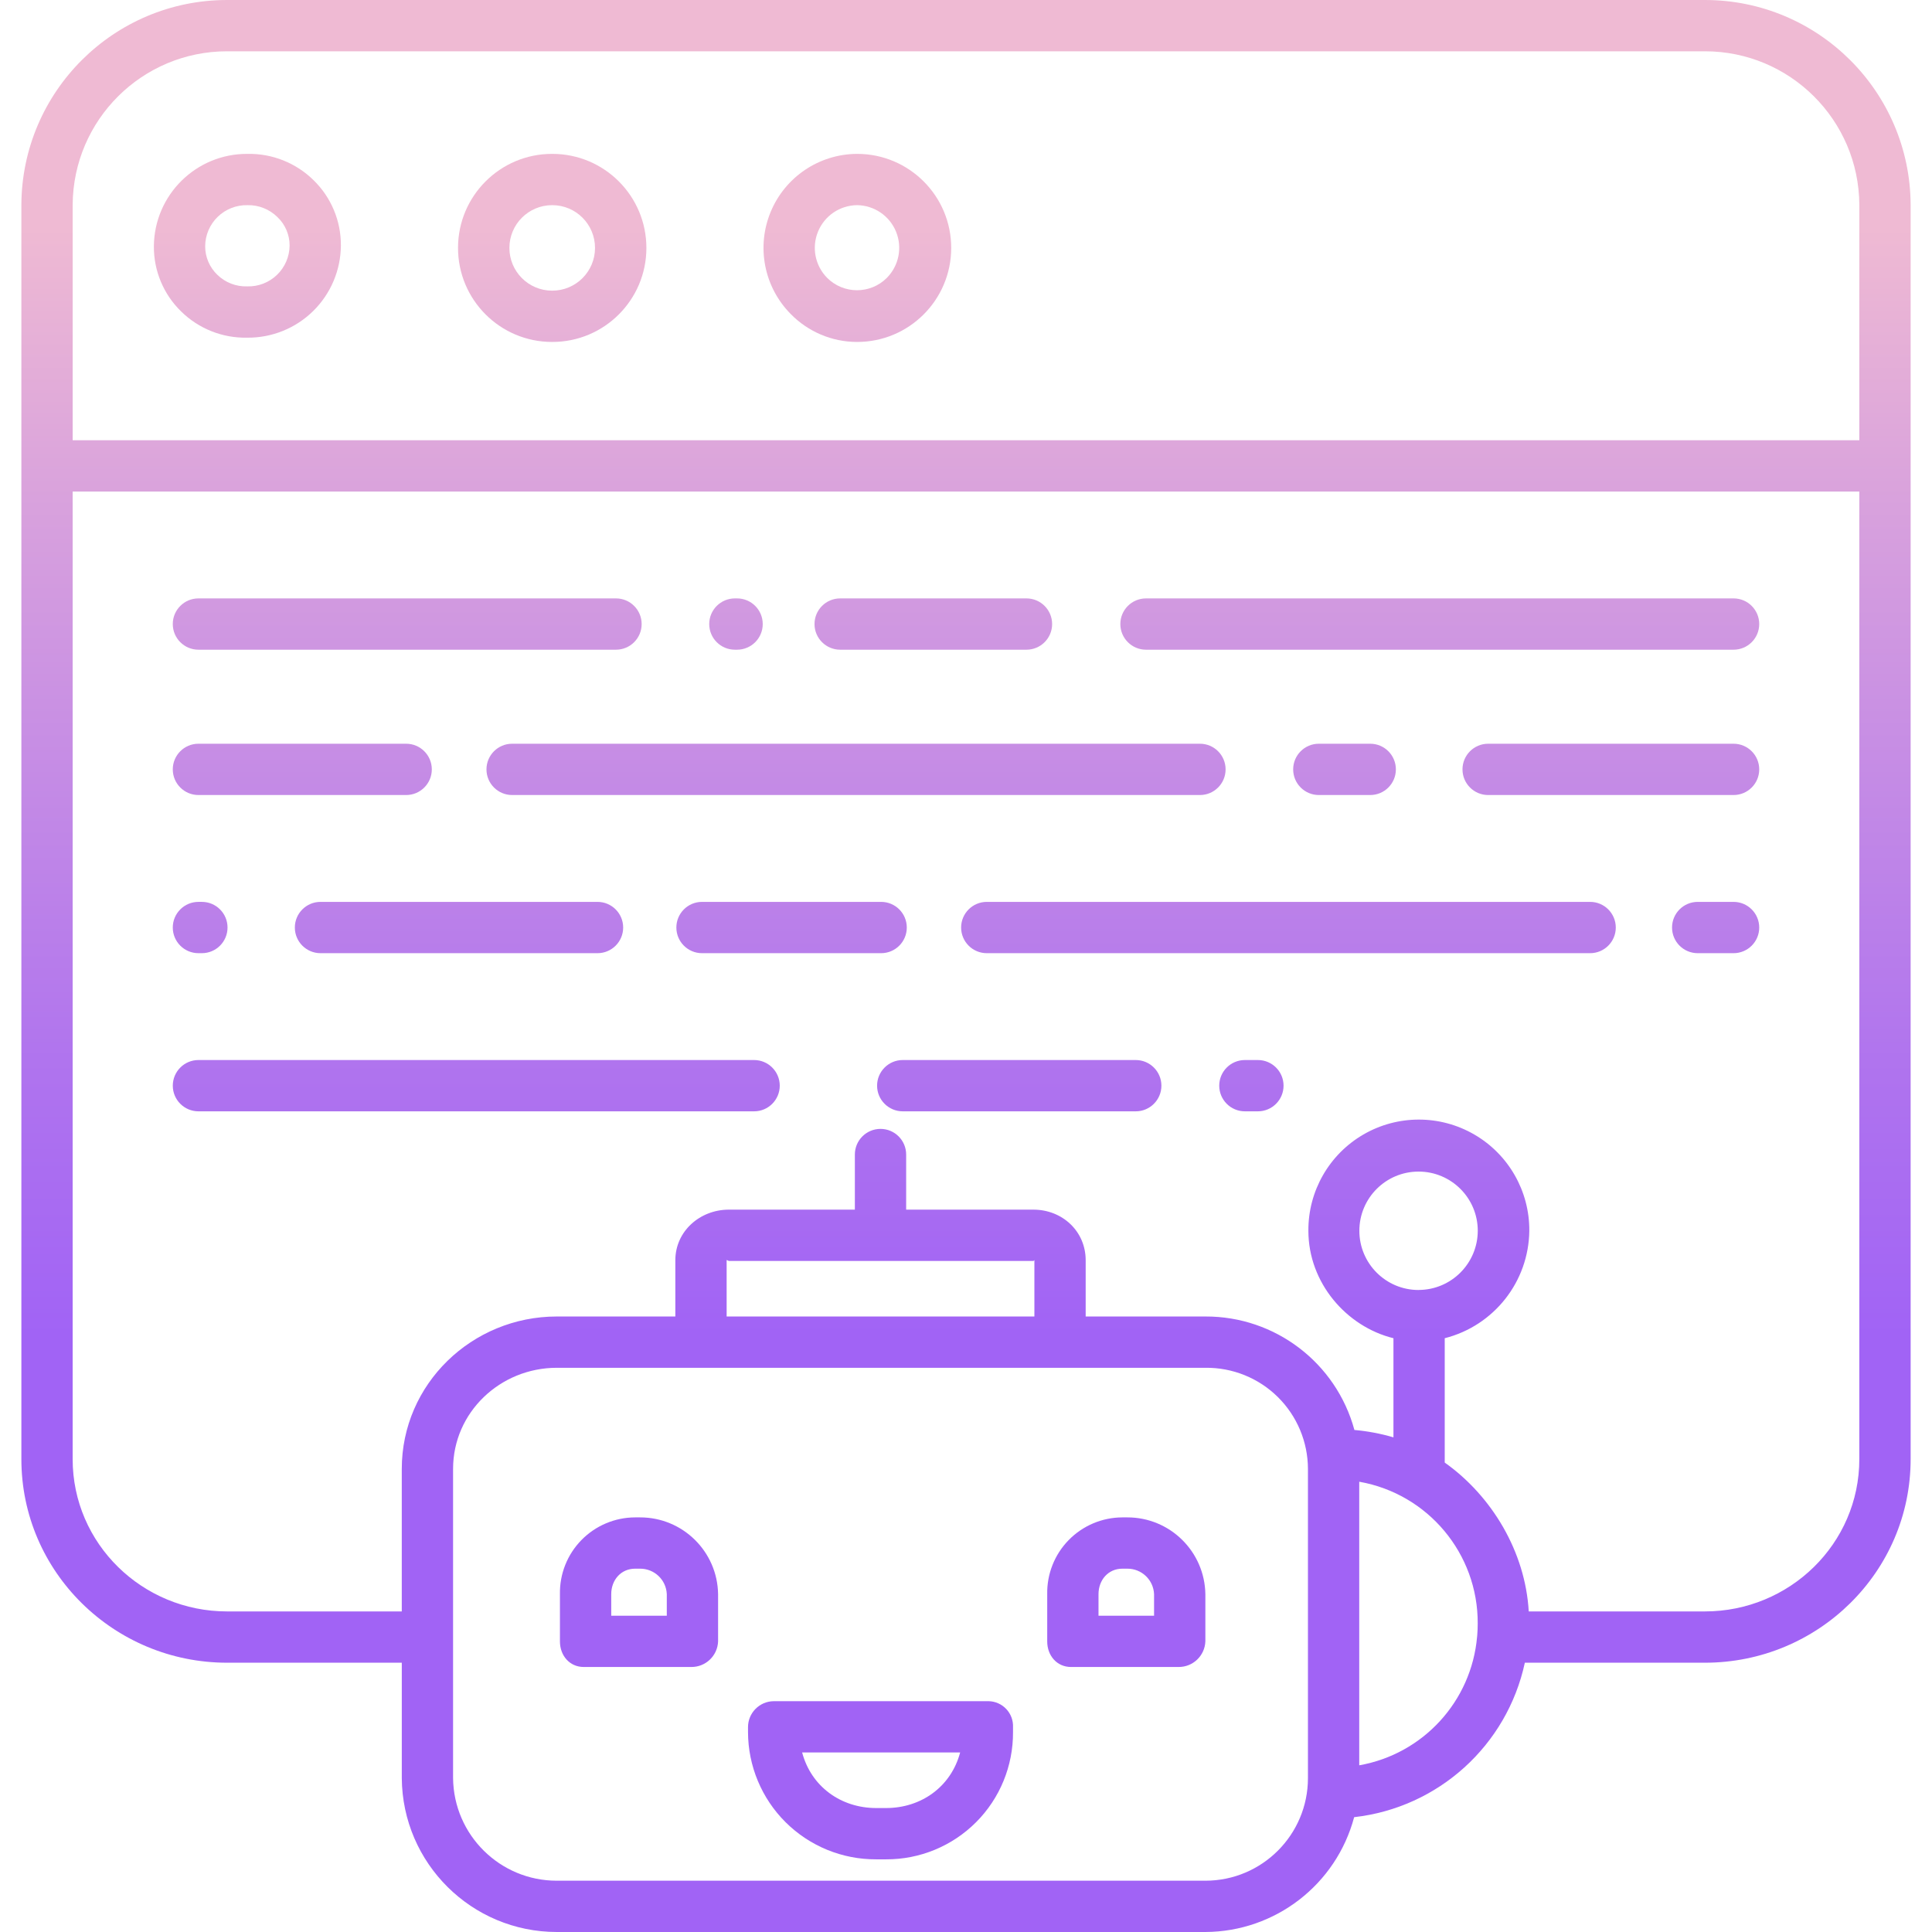 <svg height="452pt" viewBox="-4 0 451 452" width="452pt" xmlns="http://www.w3.org/2000/svg" xmlns:xlink="http://www.w3.org/1999/xlink"><linearGradient id="lg1"><stop offset=".322" stop-color="#a163f5"/><stop offset=".466" stop-color="#b074ee"/><stop offset=".752" stop-color="#d8a1dd"/><stop offset=".898" stop-color="#efbad3"/></linearGradient><linearGradient id="linear0" gradientUnits="userSpaceOnUse" x1="221.5" x2="221.5" xlink:href="#lg1" y1="458" y2="7.218"/><linearGradient id="linear1" gradientUnits="userSpaceOnUse" x1="124.69" x2="124.69" xlink:href="#lg1" y1="458" y2="7.218"/><linearGradient id="linear2" gradientUnits="userSpaceOnUse" x1="53.377" x2="53.377" xlink:href="#lg1" y1="458" y2="7.218"/><linearGradient id="linear3" gradientUnits="userSpaceOnUse" x1="196.003" x2="196.003" xlink:href="#lg1" y1="458" y2="7.218"/><linearGradient id="linear4" gradientUnits="userSpaceOnUse" x1="145" x2="145" xlink:href="#lg1" y1="458" y2="7.218"/><linearGradient id="linear5" gradientUnits="userSpaceOnUse" x1="259" x2="259" xlink:href="#lg1" y1="458" y2="7.218"/><linearGradient id="linear6" gradientUnits="userSpaceOnUse" x1="201.5" x2="201.5" xlink:href="#lg1" y1="458" y2="7.218"/><linearGradient id="linear7" gradientUnits="userSpaceOnUse" x1="396.879" x2="396.879" xlink:href="#lg1" y1="458" y2="7.218"/><linearGradient id="linear8" gradientUnits="userSpaceOnUse" x1="296.94" x2="296.94" xlink:href="#lg1" y1="458" y2="7.218"/><linearGradient id="linear9" gradientUnits="userSpaceOnUse" x1="180.693" x2="180.693" xlink:href="#lg1" y1="458" y2="7.218"/><linearGradient id="linear10" gradientUnits="userSpaceOnUse" x1="102.887" x2="102.887" xlink:href="#lg1" y1="458" y2="7.218"/><linearGradient id="linear11" gradientUnits="userSpaceOnUse" x1="42.328" x2="42.328" xlink:href="#lg1" y1="458" y2="7.218"/><linearGradient id="linear12" gradientUnits="userSpaceOnUse" x1="372.367" x2="372.367" xlink:href="#lg1" y1="458" y2="7.218"/><linearGradient id="linear13" gradientUnits="userSpaceOnUse" x1="310.058" x2="310.058" xlink:href="#lg1" y1="458" y2="7.218"/><linearGradient id="linear14" gradientUnits="userSpaceOnUse" x1="195.774" x2="195.774" xlink:href="#lg1" y1="458" y2="7.218"/><linearGradient id="linear15" gradientUnits="userSpaceOnUse" x1="66.225" x2="66.225" xlink:href="#lg1" y1="458" y2="7.218"/><linearGradient id="linear16" gradientUnits="userSpaceOnUse" x1="332.343" x2="332.343" xlink:href="#lg1" y1="458" y2="7.218"/><linearGradient id="linear17" gradientUnits="userSpaceOnUse" x1="213.854" x2="213.854" xlink:href="#lg1" y1="458" y2="7.218"/><linearGradient id="linear18" gradientUnits="userSpaceOnUse" x1="167.686" x2="167.686" xlink:href="#lg1" y1="458" y2="7.218"/><linearGradient id="linear19" gradientUnits="userSpaceOnUse" x1="90.77" x2="90.77" xlink:href="#lg1" y1="458" y2="7.218"/><linearGradient id="linear20" gradientUnits="userSpaceOnUse" x1="288.269" x2="288.269" xlink:href="#lg1" y1="458" y2="7.218"/><linearGradient id="linear21" gradientUnits="userSpaceOnUse" x1="233.955" x2="233.955" xlink:href="#lg1" y1="458" y2="7.218"/><linearGradient id="linear22" gradientUnits="userSpaceOnUse" x1="106.924" x2="106.924" xlink:href="#lg1" y1="458" y2="7.218"/><path d="m394.379 0h-345.758c-26.488.012-47.992 21.422-48.121 47.91v293.461c0 26.418 21.699 47.629 48.121 47.629h40.879v27c.148 19.926 16.344 36 36.27 36h151.758c16.324-.082 30.574-11.086 34.781-26.863 19.688-2.219 35.762-16.766 39.934-36.137h42.137c26.422 0 48.121-21.211 48.121-47.629v-293.461c-.129-26.488-21.633-47.898-48.121-47.91zm-116.852 440h-151.758c-13.301.008-24.129-10.699-24.27-24v-72.348c0-13.234 11.035-23.652 24.27-23.652h151.758c6.324-.07 12.414 2.387 16.914 6.828 4.504 4.445 7.043 10.5 7.059 16.824v72.348c-.004 13.242-10.73 23.984-23.973 24zm-40.258-145c.16 0 .23-.32.23-.164v13.164h-72v-13.164c0-.156.367.164.523.164zm76.23 118v-66.344c16.086 2.828 27.793 16.836 27.719 33.168 0 .941-.039 1.867-.113 2.785-.012.102-.027.199-.031.301-1.32 15.117-12.629 27.461-27.574 30.09zm13.879-111.199c-7.652 0-13.852-6.203-13.852-13.852 0-7.652 6.199-13.852 13.852-13.852 7.648-.004 13.852 6.199 13.852 13.848-.016 7.645-6.211 13.836-13.852 13.844zm67 75.207h-41.223c-.801-14-8.656-27.039-19.656-34.836v-29.09c11.535-2.926 19.656-13.246 19.789-25.145.059-9.27-4.855-17.863-12.875-22.516-8.02-4.652-17.918-4.652-25.938 0-8.02 4.652-12.934 13.246-12.875 22.516 0 12.191 8.902 22.43 19.902 25.145v23.191c-2.98-.875-6.039-1.453-9.133-1.727-4.27-15.715-18.562-26.602-34.844-26.547h-28.027v-13.164c0-6.773-5.453-11.836-12.23-11.836h-29.77v-12.891c0-3.312-2.688-6-6-6s-6 2.688-6 6v12.891h-29.477c-6.773 0-12.523 5.062-12.523 11.836v13.164h-27.73c-19.852 0-36.27 15.801-36.27 35.652v33.348h-40.879c-19.801 0-36.121-15.828-36.121-35.629v-226.371h418v226.371c0 19.801-16.32 35.629-36.121 35.629zm36.121-274.008h-418v-55.09c.121-19.863 16.254-35.906 36.121-35.91h345.758c19.863.004 36 16.047 36.121 35.91zm0 0" fill="url(#linear0)"/><path d="m124.758 36h-.07c-12.148-.02-22.012 9.816-22.031 21.965-.02 12.152 9.816 22.016 21.965 22.035h.07c12.148.02 22.016-9.816 22.035-21.965.016-12.152-9.816-22.016-21.969-22.035zm-.066 32h-.031c-5.523-.008-9.996-4.492-9.984-10.016.008-5.523 4.492-9.992 10.012-9.984h.035c5.52.008 9.992 4.492 9.984 10.016-.008 5.523-4.492 9.992-10.016 9.984zm0 0" fill="url(#linear1)"/><path d="m53.445 36h-.07c-12.02-.055-21.812 9.641-21.875 21.66-.031 5.715 2.266 11.199 6.359 15.188 4.109 4.051 9.68 6.27 15.449 6.152h.07c5.762.043 11.309-2.207 15.41-6.254 4.105-4.047 6.43-9.562 6.465-15.324.031-5.73-2.266-11.223-6.359-15.23-4.105-4.062-9.676-6.293-15.449-6.191zm-.066 31h-.031c-2.594.086-5.113-.883-6.977-2.688-1.844-1.75-2.883-4.188-2.871-6.73.023-2.586 1.078-5.055 2.934-6.855 1.859-1.801 4.359-2.781 6.945-2.727h.027c2.605-.059 5.121.941 6.977 2.766 1.844 1.734 2.883 4.16 2.871 6.691-.023 2.582-1.082 5.047-2.941 6.84-1.855 1.793-4.355 2.77-6.934 2.703zm0 0" fill="url(#linear2)"/><path d="m196.07 36h-.07c-8.852.047-16.812 5.398-20.199 13.574-3.391 8.18-1.543 17.59 4.684 23.883 4.066 4.16 9.633 6.52 15.449 6.543h.074c12.148.02 22.016-9.816 22.031-21.969.02-12.148-9.816-22.012-21.969-22.031zm6.895 29.031c-3.871 3.844-10.121 3.824-13.969-.043-2.809-2.855-3.641-7.109-2.113-10.809 1.523-3.703 5.113-6.137 9.117-6.18h.031c4.012.055 7.598 2.504 9.109 6.219s.652 7.973-2.18 10.812zm0 0" fill="url(#linear3)"/><path d="m145.223 355h-1.145c-4.727.016-9.246 1.926-12.551 5.305-3.305 3.375-5.117 7.938-5.027 12.664v11.047c0 3.312 2.262 5.984 5.578 5.984h25.145c3.367.027 6.145-2.621 6.277-5.984v-11.047c-.145-9.984-8.293-17.996-18.277-17.969zm6.277 23h-13v-5.031c0-3.312 2.27-5.969 5.578-5.969h1.145c3.359-.031 6.141 2.609 6.277 5.969zm0 0" fill="url(#linear4)"/><path d="m259.219 355h-1.145c-4.727.016-9.246 1.926-12.551 5.305-3.305 3.375-5.113 7.938-5.023 12.664v11.047c0 3.312 2.258 5.984 5.574 5.984h25.145c3.367.027 6.145-2.621 6.281-5.984v-11.047c-.148-9.984-8.297-17.996-18.281-17.969zm6.281 23h-13v-5.031c0-3.312 2.266-5.969 5.574-5.969h1.145c3.363-.031 6.141 2.609 6.281 5.969zm0 0" fill="url(#linear5)"/><path d="m226.793 398h-50.293c-3.332.043-6.008 2.758-6 6.09v1.145c.02 7.93 3.191 15.527 8.82 21.109 5.629 5.586 13.25 8.699 21.18 8.656h2.293c7.898.035 15.48-3.094 21.062-8.684s8.691-13.18 8.645-21.082v-1.145c.07-1.57-.496-3.102-1.57-4.246-1.074-1.145-2.566-1.812-4.137-1.844zm-24 25h-2.293c-8.242 0-15.211-5-17.336-13h36.965c-2.121 8-9.09 13-17.336 13zm0 0" fill="url(#linear6)"/><path d="m401.078 211h-8.395c-3.316 0-6 2.688-6 6s2.684 6 6 6h8.395c3.312 0 6-2.688 6-6s-2.688-6-6-6zm0 0" fill="url(#linear7)"/><path d="m367.52 211h-141.16c-3.312 0-6 2.688-6 6s2.688 6 6 6h141.16c3.312 0 6-2.688 6-6s-2.688-6-6-6zm0 0" fill="url(#linear8)"/><path d="m207.648 217c0-3.312-2.688-6-6-6h-41.91c-3.312 0-6 2.688-6 6s2.688 6 6 6h41.91c3.312 0 6-2.688 6-6zm0 0" fill="url(#linear9)"/><path d="m70.48 211c-3.312 0-6 2.688-6 6s2.688 6 6 6h64.812c3.312 0 6-2.688 6-6s-2.688-6-6-6zm0 0" fill="url(#linear10)"/><path d="m41.922 223h.809c3.316 0 6-2.688 6-6s-2.684-6-6-6h-.809c-3.312 0-6 2.688-6 6s2.688 6 6 6zm0 0" fill="url(#linear11)"/><path d="m401.078 174h-57.422c-3.312 0-6 2.688-6 6s2.688 6 6 6h57.422c3.312 0 6-2.688 6-6s-2.688-6-6-6zm0 0" fill="url(#linear12)"/><path d="m316.07 186c3.316 0 6-2.688 6-6s-2.684-6-6-6h-12.027c-3.312 0-6 2.688-6 6s2.688 6 6 6zm0 0" fill="url(#linear13)"/><path d="m282.234 180c0-3.312-2.688-6-6-6h-160.922c-3.312 0-6 2.688-6 6s2.688 6 6 6h160.922c3.312 0 6-2.688 6-6zm0 0" fill="url(#linear14)"/><path d="m41.922 186h48.602c3.312 0 6-2.688 6-6s-2.688-6-6-6h-48.602c-3.312 0-6 2.688-6 6s2.688 6 6 6zm0 0" fill="url(#linear15)"/><path d="m401.078 140h-137.469c-3.312 0-6 2.688-6 6s2.688 6 6 6h137.469c3.312 0 6-2.688 6-6s-2.688-6-6-6zm0 0" fill="url(#linear16)"/><path d="m192.059 152h43.59c3.312 0 6-2.688 6-6s-2.688-6-6-6h-43.59c-3.312 0-6 2.688-6 6s2.688 6 6 6zm0 0" fill="url(#linear17)"/><path d="m167.426 152h.52c3.312 0 6-2.688 6-6s-2.688-6-6-6h-.52c-3.312 0-6 2.688-6 6s2.688 6 6 6zm0 0" fill="url(#linear18)"/><path d="m41.922 152h97.695c3.312 0 6-2.688 6-6s-2.688-6-6-6h-97.695c-3.312 0-6 2.688-6 6s2.688 6 6 6zm0 0" fill="url(#linear19)"/><path d="m289.793 248h-3.047c-3.316 0-6 2.688-6 6s2.684 6 6 6h3.047c3.312 0 6-2.688 6-6s-2.688-6-6-6zm0 0" fill="url(#linear20)"/><path d="m261.211 248h-54.512c-3.312 0-6 2.688-6 6s2.688 6 6 6h54.516c3.312 0 6-2.688 6-6s-2.688-6-6-6zm0 0" fill="url(#linear21)"/><path d="m171.926 248h-130c-3.312 0-6 2.688-6 6s2.688 6 6 6h130c3.312 0 6-2.688 6-6s-2.688-6-6-6zm0 0" fill="url(#linear22)"/></svg>